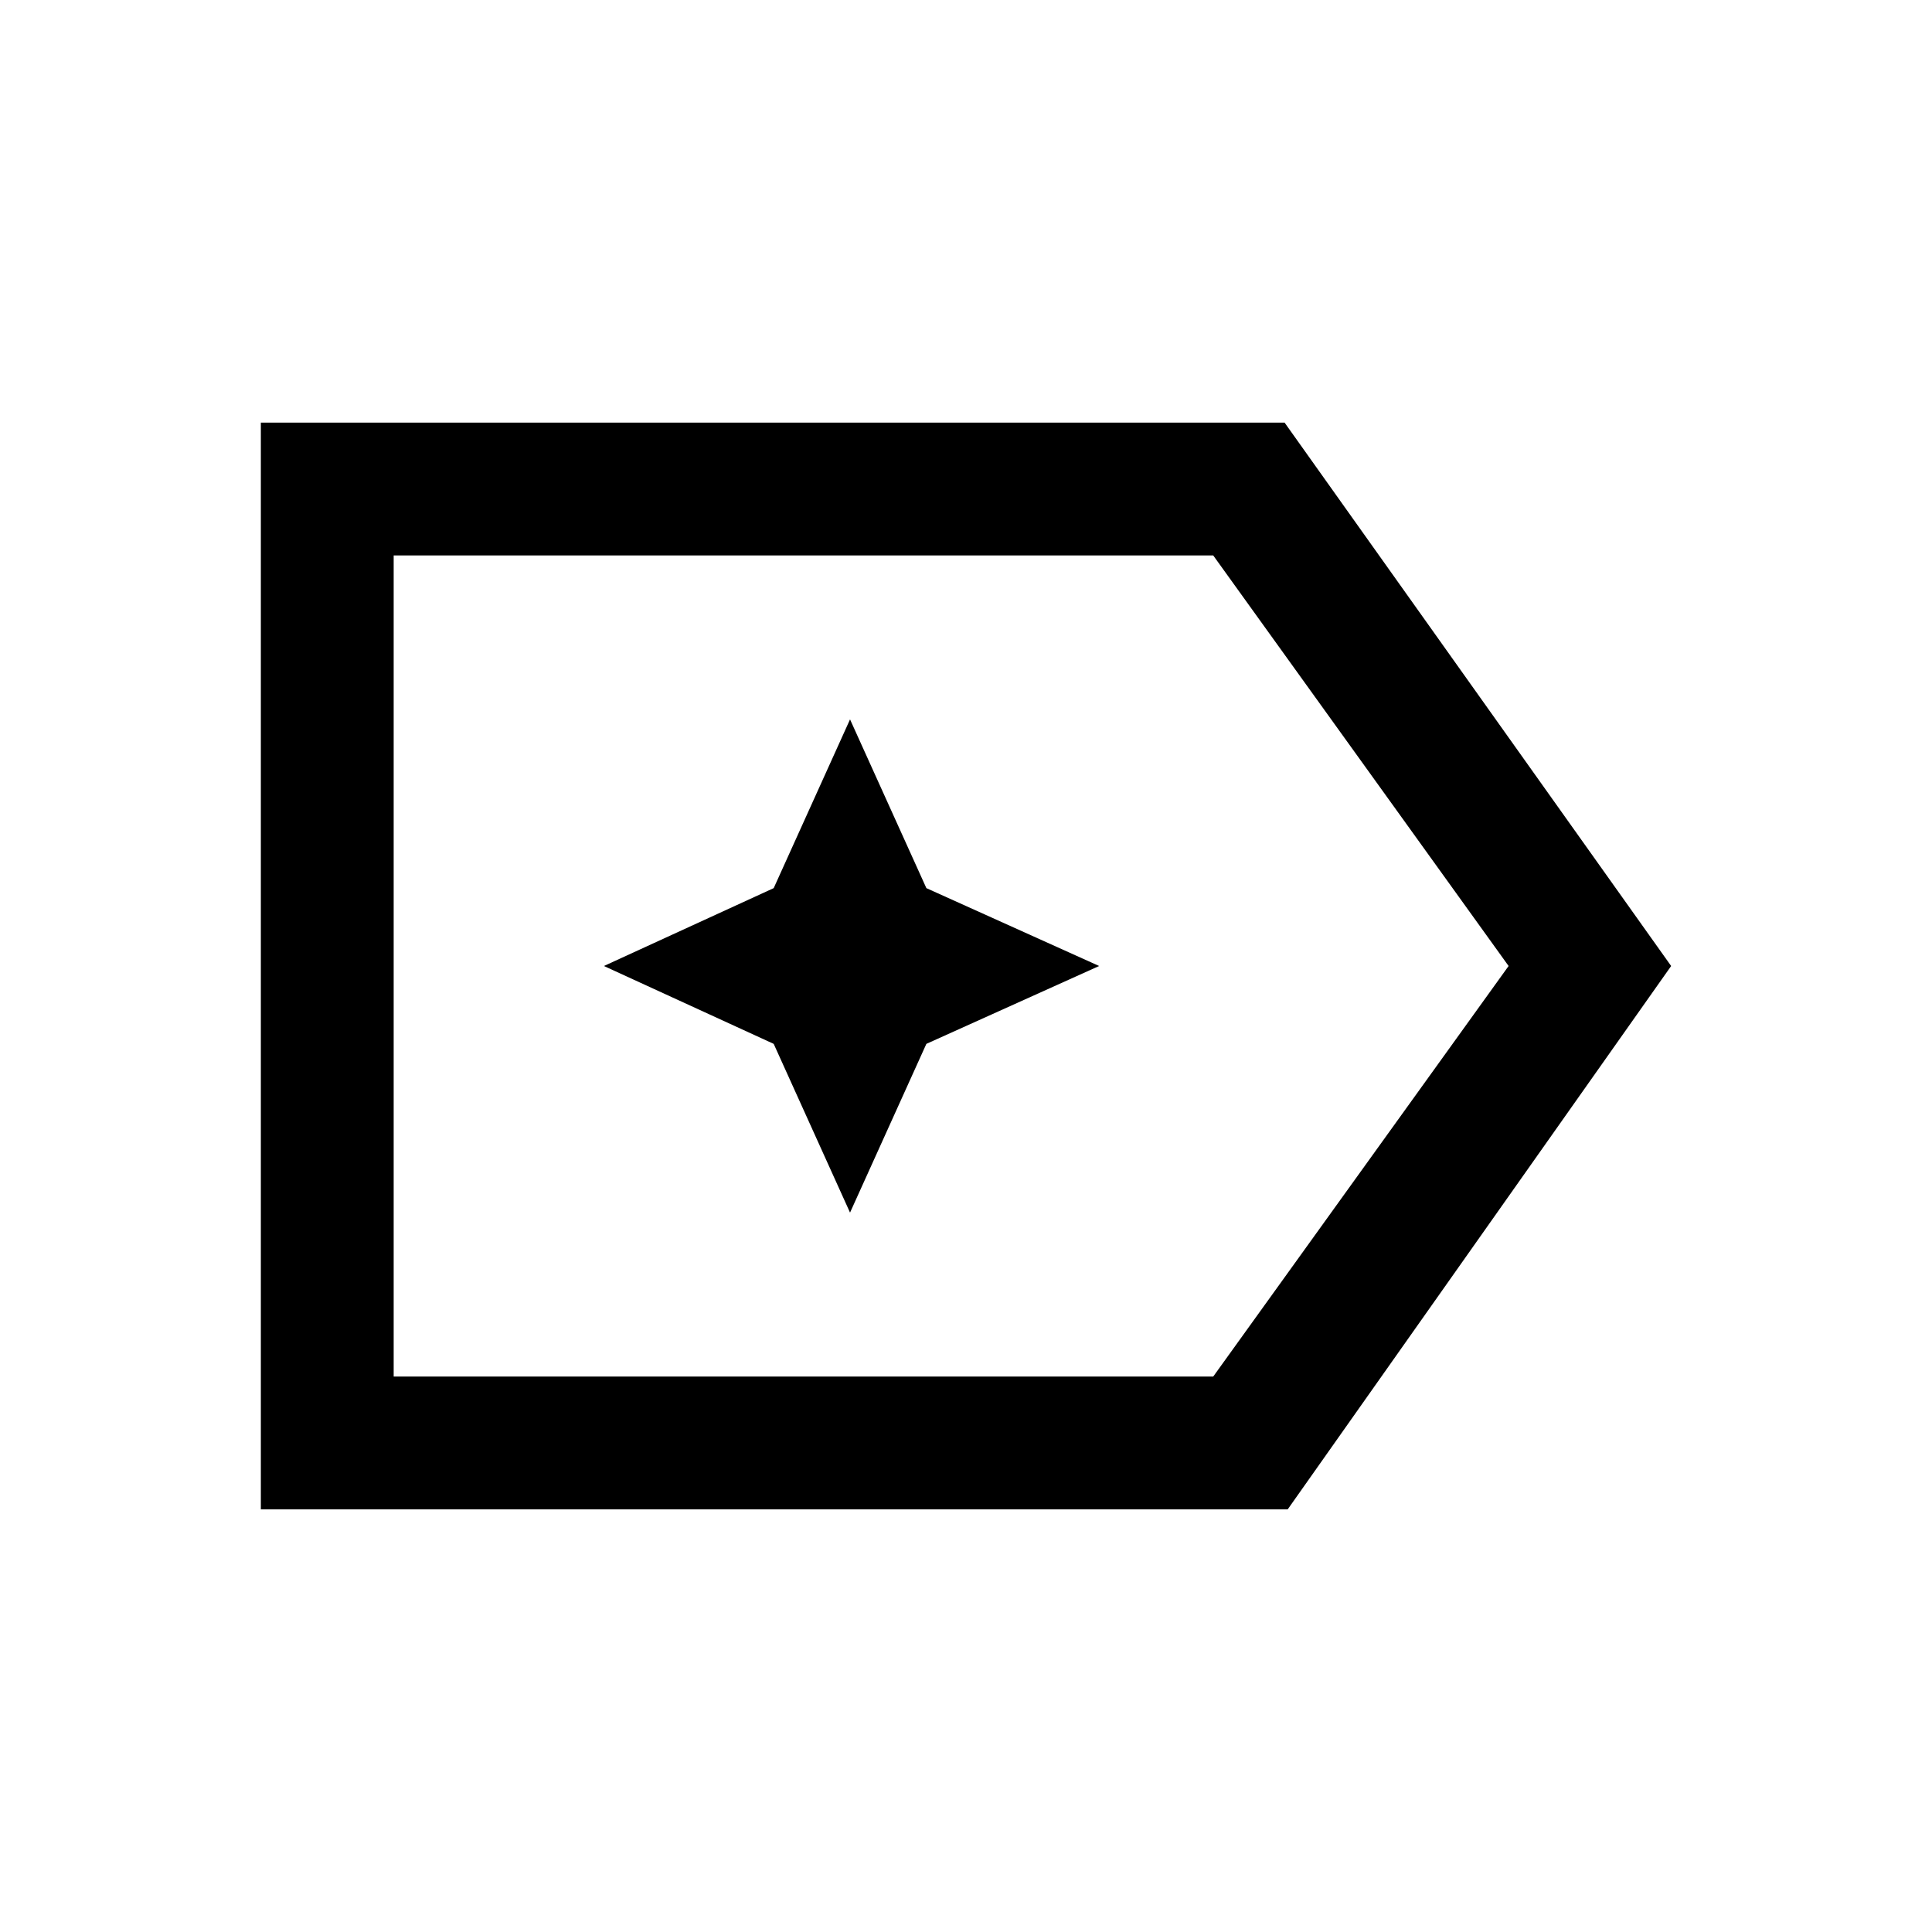 <svg xmlns="http://www.w3.org/2000/svg" height="24" viewBox="0 96 960 960" width="24"><path d="M830.385 576 639.846 846H129.615V306h508.693l192.077 270Zm-80.77 0L602.846 372H195.615v408h407.231l146.769-204Zm-554 0v204-408 204Zm226.762 122.539 37.931-83.847L546.154 576l-85.846-38.692-37.931-83.847-37.93 83.847L300.077 576l84.37 38.692 37.93 83.847Z"/></svg>